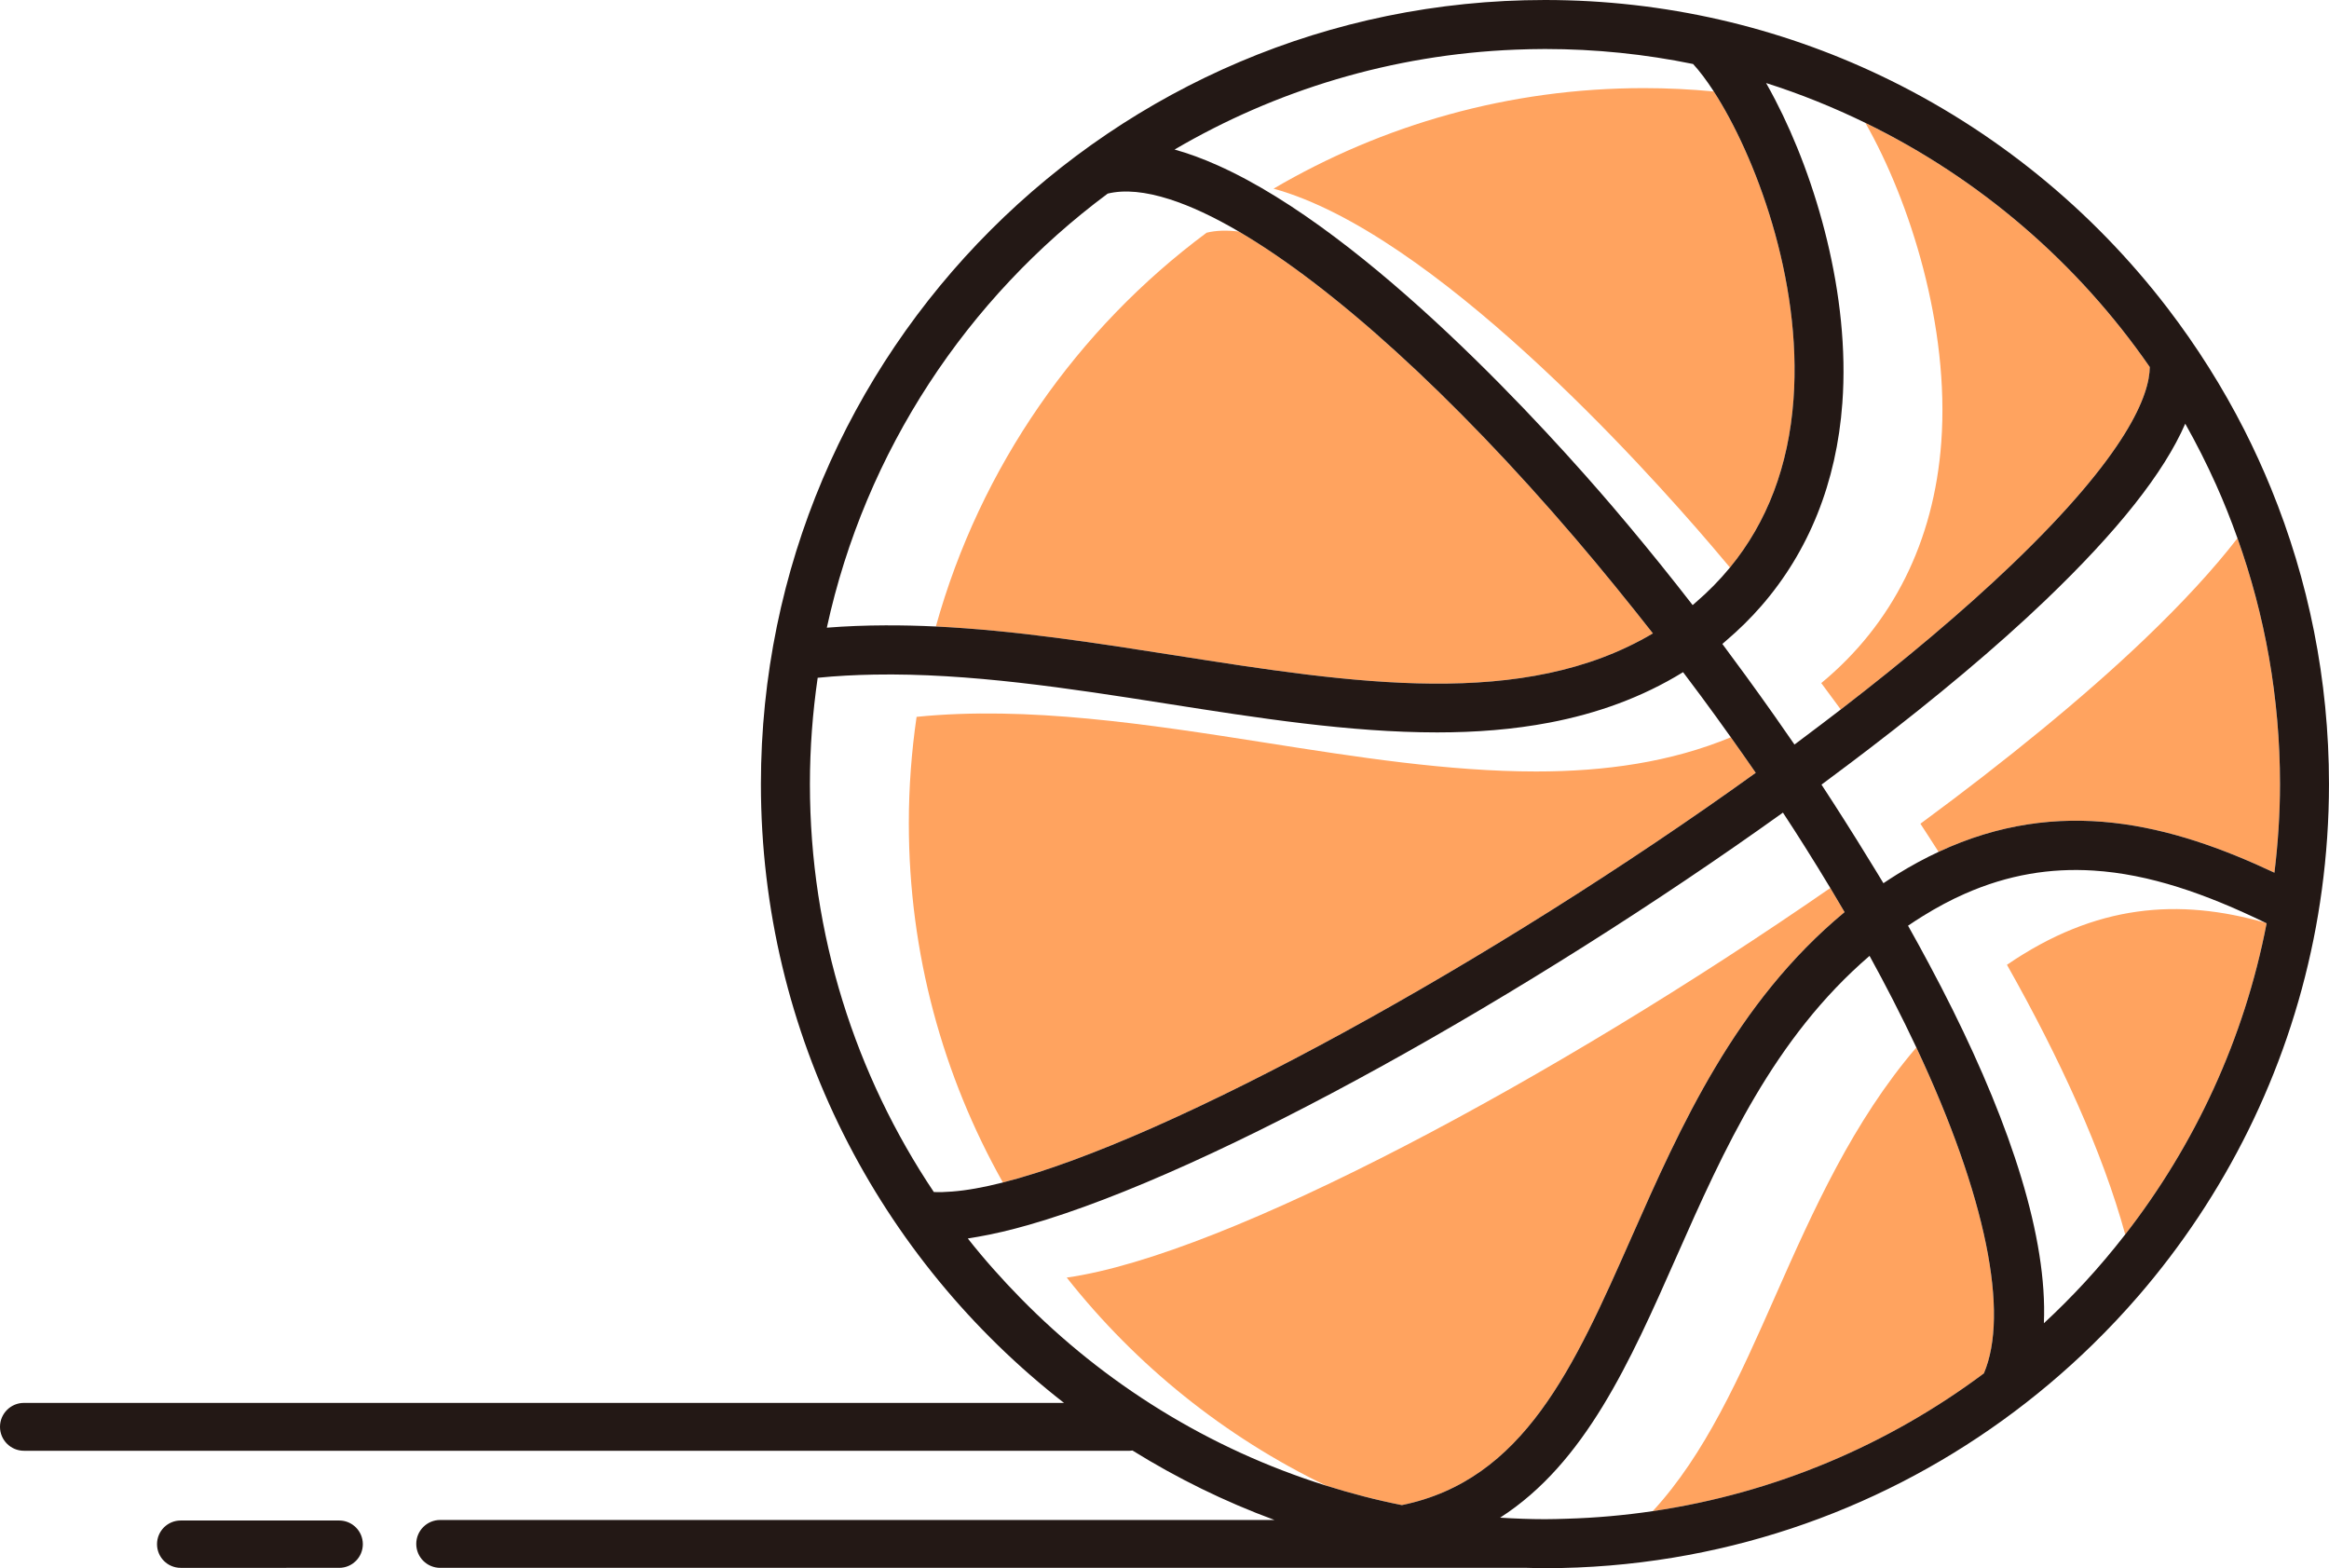 <svg version="1.1" id="图层_1" x="0px" y="0px" width="188.6px" height="126.98px" viewBox="0 0 188.6 126.98" enable-background="new 0 0 188.6 126.98" xml:space="preserve" xmlns:xml="http://www.w3.org/XML/1998/namespace" xmlns="http://www.w3.org/2000/svg" xmlns:xlink="http://www.w3.org/1999/xlink">
  <path fill="#FFA35F" d="M140.163,59.698c-4.875,2.025-10.204,2.771-15.771,2.771c-7.095,0-14.557-1.173-21.9-2.328
	c-9.494-1.492-19.288-3.001-28.268-2.095c-0.408,2.813-0.628,5.685-0.628,8.609c0,10.562,2.772,20.483,7.617,29.093
	c13.527-3.442,39.682-17.856,60.965-33.173C141.524,61.623,140.849,60.662,140.163,59.698z M149.374,73.858
	c-0.379-0.647-0.766-1.299-1.158-1.955c-22.214,15.371-48.881,29.72-61.833,31.546c5.6,7.097,12.78,12.883,21,16.846
	c2.004,0.627,4.048,1.164,6.138,1.578c9.892-2.028,13.939-11.149,18.606-21.708C136.073,91.234,140.531,81.177,149.374,73.858z
	 M133.851,51.287c-1.994-2.536-4.056-5.087-6.264-7.67c-9.997-11.697-19.712-20.438-27.26-24.865
	c-0.966-0.121-1.846-0.1-2.617,0.092C87.214,26.639,79.379,37.809,75.785,50.73c6.404,0.311,12.924,1.324,19.313,2.328
	C109.627,55.342,123.385,57.49,133.851,51.287z M143.767,104.935c-2.886,6.533-5.691,12.842-9.933,17.43
	c9.945-1.469,19.104-5.396,26.818-11.157c2.06-4.829,0.22-14.278-5.469-26.389C150.058,90.808,146.854,97.949,143.767,104.935z
	 M162.521,78.122c4.291,7.602,7.742,15.137,9.577,21.837c5.64-7.252,9.646-15.834,11.448-25.195c-0.033-0.016-0.065-0.031-0.1-0.047
	C176.439,72.718,169.733,73.189,162.521,78.122z M138.614,44.204c0.488,0.57,0.981,1.155,1.479,1.751
	c3.013-3.67,4.749-8.218,5.144-13.606c0.718-9.779-3.149-19.837-6.455-24.943c-1.863-0.178-3.752-0.271-5.659-0.271
	c-10.934,0-21.179,2.977-29.991,8.141C116.031,18.826,132.999,37.633,138.614,44.204z M162.878,45.753
	c9.493-9.081,11.188-13.821,11.208-16.031c-5.822-8.419-13.759-15.26-23.03-19.772c3.62,6.353,6.834,16.513,6.147,25.854
	c-0.588,8.065-3.958,14.751-9.719,19.507c0.527,0.704,1.056,1.417,1.58,2.138C154.226,53.475,158.938,49.519,162.878,45.753z
	 M181.188,43.582c-1.933,2.498-4.441,5.226-7.556,8.204c-4.869,4.655-11.135,9.769-18.119,14.914
	c0.498,0.755,0.981,1.52,1.471,2.279c9.826-4.585,18.823-2.255,27.199,1.686c0.286-2.354,0.449-4.744,0.449-7.174
	C184.632,56.508,183.411,49.81,181.188,43.582z" class="color c1"/>
  <path fill="#231815" d="M183.912,39.56c-0.658-1.612-1.381-3.194-2.165-4.74c-1.771-3.479-3.853-6.774-6.207-9.852
	c-6.107-7.978-14.063-14.47-23.219-18.832C144.069,2.205,134.842,0,125.108,0C90.1,0,61.618,28.483,61.618,63.491
	c0,20.343,9.618,38.48,24.545,50.106H1.938c-1.068,0-1.938,0.867-1.938,1.938c0,1.07,0.868,1.938,1.938,1.938h89.558
	c0.073,0,0.142-0.014,0.212-0.021c3.609,2.242,7.456,4.135,11.497,5.625H35.646c-1.068,0-1.938,0.866-1.938,1.938
	s0.868,1.938,1.938,1.938h88.008c0.484,0.011,0.967,0.028,1.454,0.028c3.53,0,6.992-0.294,10.367-0.851
	c13.113-2.163,24.883-8.357,33.992-17.264c1.29-1.262,2.529-2.576,3.709-3.942c6.994-8.102,11.978-17.984,14.171-28.865
	c0.269-1.323,0.49-2.661,0.674-4.012c0.378-2.799,0.578-5.654,0.578-8.556C188.6,55.029,186.931,46.95,183.912,39.56z
	 M151.057,9.949c9.271,4.513,17.208,11.354,23.03,19.772c-0.021,2.21-1.715,6.95-11.208,16.031
	c-3.939,3.766-8.652,7.722-13.813,11.695c-1.019,0.784-2.053,1.569-3.104,2.354c-0.218,0.162-0.43,0.324-0.648,0.486
	c-0.538-0.785-1.08-1.563-1.625-2.336c-0.768-1.09-1.54-2.164-2.313-3.228c-0.633-0.869-1.269-1.73-1.902-2.58
	c0.111-0.092,0.217-0.189,0.326-0.284c1.023-0.871,1.969-1.804,2.833-2.797c3.832-4.404,6.089-9.973,6.559-16.426
	c0.643-8.728-2.121-18.168-5.438-24.553c-0.244-0.469-0.49-0.925-0.738-1.359C145.79,7.603,148.473,8.691,151.057,9.949z
	 M122.73,4.02c0.789-0.03,1.581-0.052,2.378-0.052c4.107,0,8.119,0.418,11.996,1.214c0.521,0.565,1.09,1.317,1.676,2.222
	c3.306,5.107,7.173,15.165,6.455,24.944c-0.395,5.39-2.131,9.937-5.144,13.606c-0.834,1.015-1.765,1.963-2.794,2.843
	c-0.076,0.065-0.149,0.134-0.228,0.199c-1.738-2.241-3.463-4.379-5.146-6.391c-0.443-0.529-0.886-1.057-1.323-1.567
	c-5.12-5.993-19.682-22.157-31.992-27.65c-1.188-0.53-2.356-0.967-3.492-1.28C103.288,7.321,112.692,4.418,122.73,4.02z
	 M89.699,15.678c1.368-0.338,3.063-0.167,5.016,0.457c1.688,0.539,3.569,1.418,5.612,2.617c7.548,4.427,17.263,13.167,27.26,24.865
	c2.208,2.583,4.27,5.135,6.264,7.67c-10.466,6.202-24.224,4.055-38.753,1.77c-6.389-1.004-12.907-2.018-19.313-2.328
	c-1.375-0.065-2.745-0.098-4.107-0.092c-1.585,0.006-3.161,0.063-4.722,0.188C70.068,36.523,78.328,24.123,89.699,15.678z
	 M75.62,96.521c-6.333-9.458-10.034-20.818-10.034-33.03c0-2.925,0.221-5.796,0.629-8.609c1.5-0.152,3.022-0.23,4.563-0.258
	c7.681-0.14,15.794,1.11,23.702,2.354c7.346,1.155,14.809,2.327,21.902,2.327c3.119,0,6.164-0.233,9.098-0.794
	c3.825-0.731,7.46-2.021,10.814-4.084c0.504,0.664,0.997,1.323,1.483,1.98c0.818,1.105,1.609,2.201,2.385,3.292
	c0.686,0.964,1.36,1.925,2.017,2.878c-21.283,15.315-47.438,29.729-60.965,33.173c-1.551,0.395-2.937,0.645-4.128,0.734
	C76.564,96.524,76.065,96.544,75.62,96.521z M78.372,100.284c0.268-0.038,0.552-0.092,0.831-0.14
	c1.258-0.217,2.63-0.541,4.103-0.962c15.042-4.299,40.582-18.704,61.074-33.382c0.619,0.938,1.211,1.862,1.79,2.781
	c0.705,1.118,1.39,2.227,2.046,3.321c0.394,0.655,0.779,1.308,1.158,1.955c-8.843,7.319-13.301,17.376-17.247,26.308
	c-4.667,10.559-8.716,19.68-18.606,21.708c-2.09-0.414-4.134-0.951-6.138-1.578c-9.49-2.971-17.959-8.256-24.755-15.195
	C81.129,103.57,79.701,101.968,78.372,100.284z M160.653,111.206c-7.716,5.762-16.873,9.688-26.818,11.156
	c-2.283,0.338-4.606,0.546-6.965,0.614c-0.586,0.019-1.171,0.037-1.762,0.037c-1.222,0-2.431-0.048-3.632-0.122
	c6.882-4.42,10.508-12.587,14.279-21.123c3.855-8.729,7.889-17.706,15.64-24.369c0.662,1.202,1.286,2.383,1.883,3.543
	c0.678,1.319,1.313,2.611,1.906,3.874C160.872,96.928,162.712,106.377,160.653,111.206z M172.098,99.959
	c-1.04,1.337-2.131,2.633-3.279,3.876c-1.06,1.146-2.161,2.251-3.308,3.313c0.3-6.956-2.698-15.948-7.398-25.411
	c-0.605-1.221-1.245-2.45-1.905-3.685c-0.551-1.03-1.113-2.062-1.697-3.096c0.396-0.271,0.79-0.523,1.184-0.769
	c1.151-0.715,2.29-1.322,3.422-1.82c3.515-1.551,6.945-2.091,10.396-1.875c4.539,0.283,9.108,1.878,13.938,4.224
	c0.03,0.017,0.063,0.032,0.097,0.048C181.743,84.125,177.737,92.707,172.098,99.959z M184.182,70.665
	c-8.376-3.94-17.373-6.271-27.199-1.686c-1.119,0.522-2.248,1.131-3.389,1.84c-0.357,0.223-0.716,0.454-1.076,0.696
	c-0.365-0.616-0.752-1.227-1.127-1.842c-0.678-1.109-1.365-2.214-2.067-3.315c-0.604-0.943-1.204-1.89-1.822-2.824
	c0.254-0.188,0.5-0.374,0.752-0.562c1.054-0.782,2.087-1.561,3.104-2.339c5.431-4.153,10.313-8.235,14.265-12.015
	c5.869-5.614,9.614-10.347,11.336-14.311c0.903,1.601,1.735,3.246,2.493,4.934c0.636,1.417,1.212,2.866,1.736,4.34
	c2.225,6.228,3.444,12.926,3.444,19.909C184.631,65.922,184.468,68.312,184.182,70.665z M29.382,125.036
	c0,1.059-0.858,1.917-1.917,1.917H14.632c-1.059,0-1.917-0.858-1.917-1.917c0-1.06,0.858-1.917,1.917-1.917h12.833
	C28.523,123.119,29.382,123.977,29.382,125.036z" class="color c2"/>
</svg>